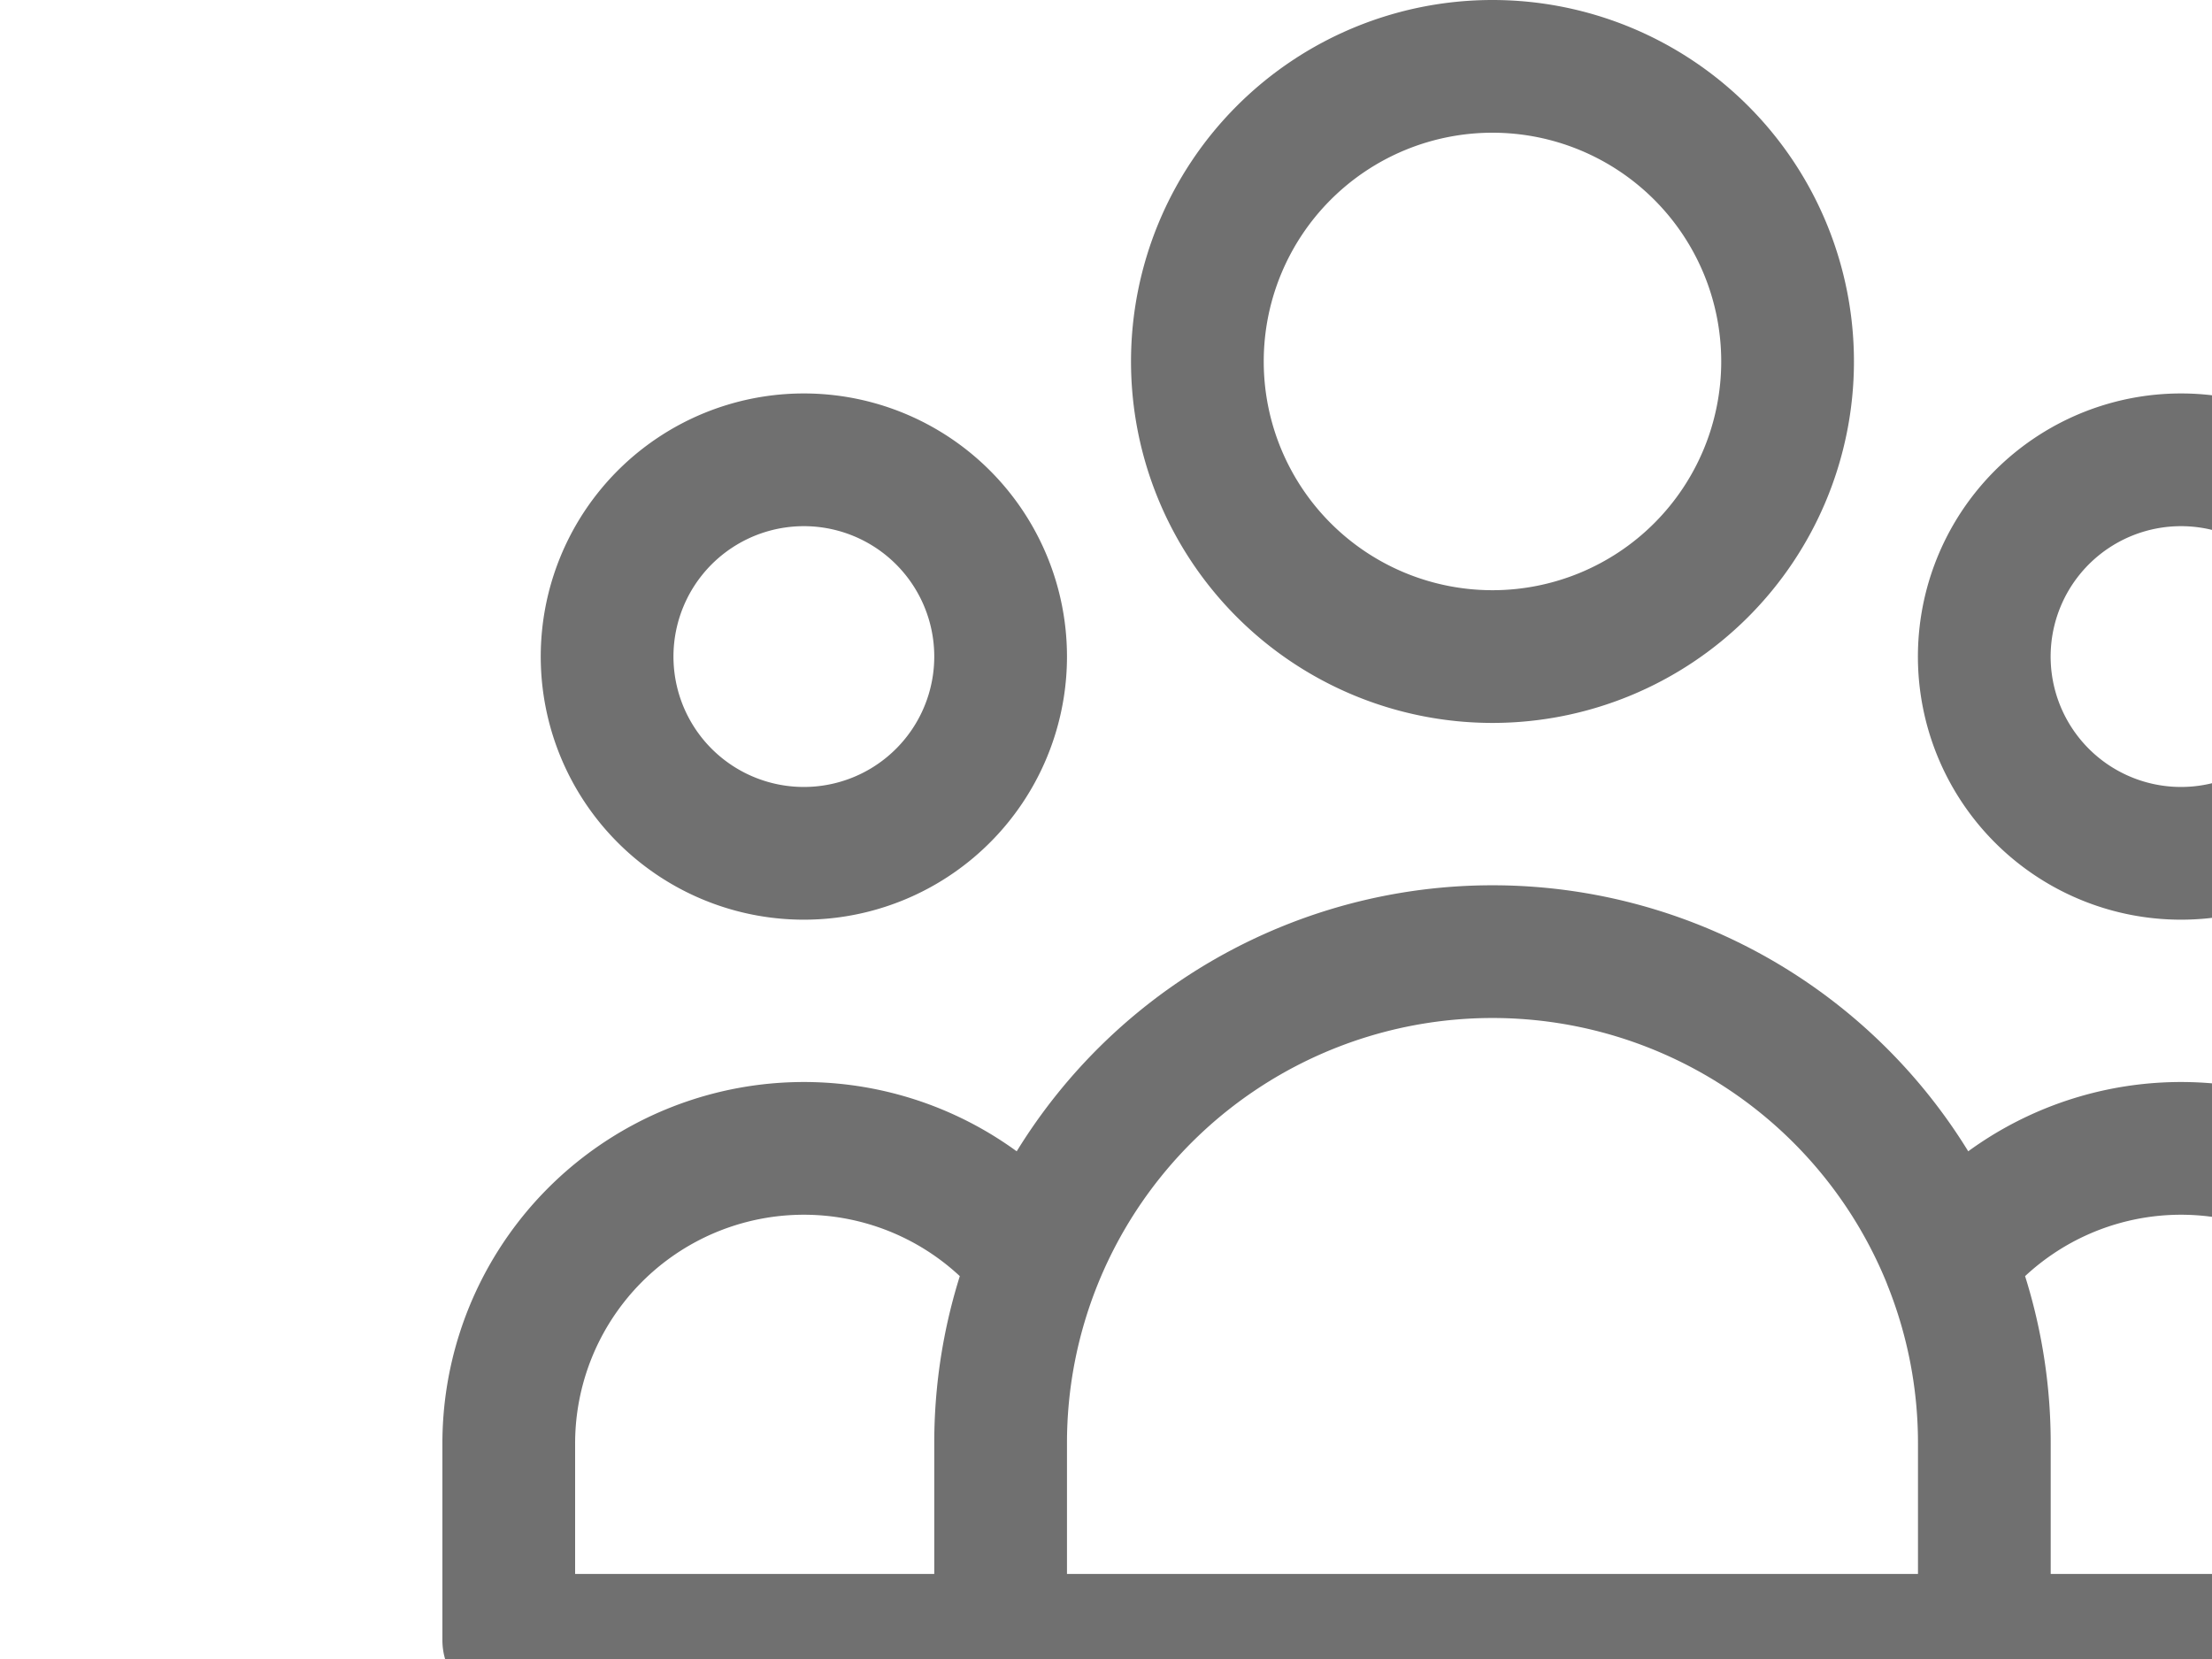 <svg xmlns="http://www.w3.org/2000/svg" width="40" height="30" viewBox="0 0 20 25">
  <path d="M24.235,27.718h7.412V24.753A4.447,4.447,0,0,0,23.707,22m.528,5.718H9.412m14.824,0V24.753A7.392,7.392,0,0,0,23.707,22m-14.3,5.718H2V24.753A4.447,4.447,0,0,1,9.94,22m-.528,5.718V24.753A7.391,7.391,0,0,1,9.94,22m0,0a7.415,7.415,0,0,1,13.768,0M21.271,8.447A4.447,4.447,0,1,1,16.824,4,4.447,4.447,0,0,1,21.271,8.447Zm8.894,4.447A2.965,2.965,0,1,1,27.2,9.929,2.965,2.965,0,0,1,30.165,12.894Zm-20.753,0A2.965,2.965,0,1,1,6.447,9.929,2.965,2.965,0,0,1,9.412,12.894Z" transform="translate(-1 -3)" fill="none" stroke="#707070" stroke-linecap="round" stroke-linejoin="round" stroke-width="2"/>
</svg>
